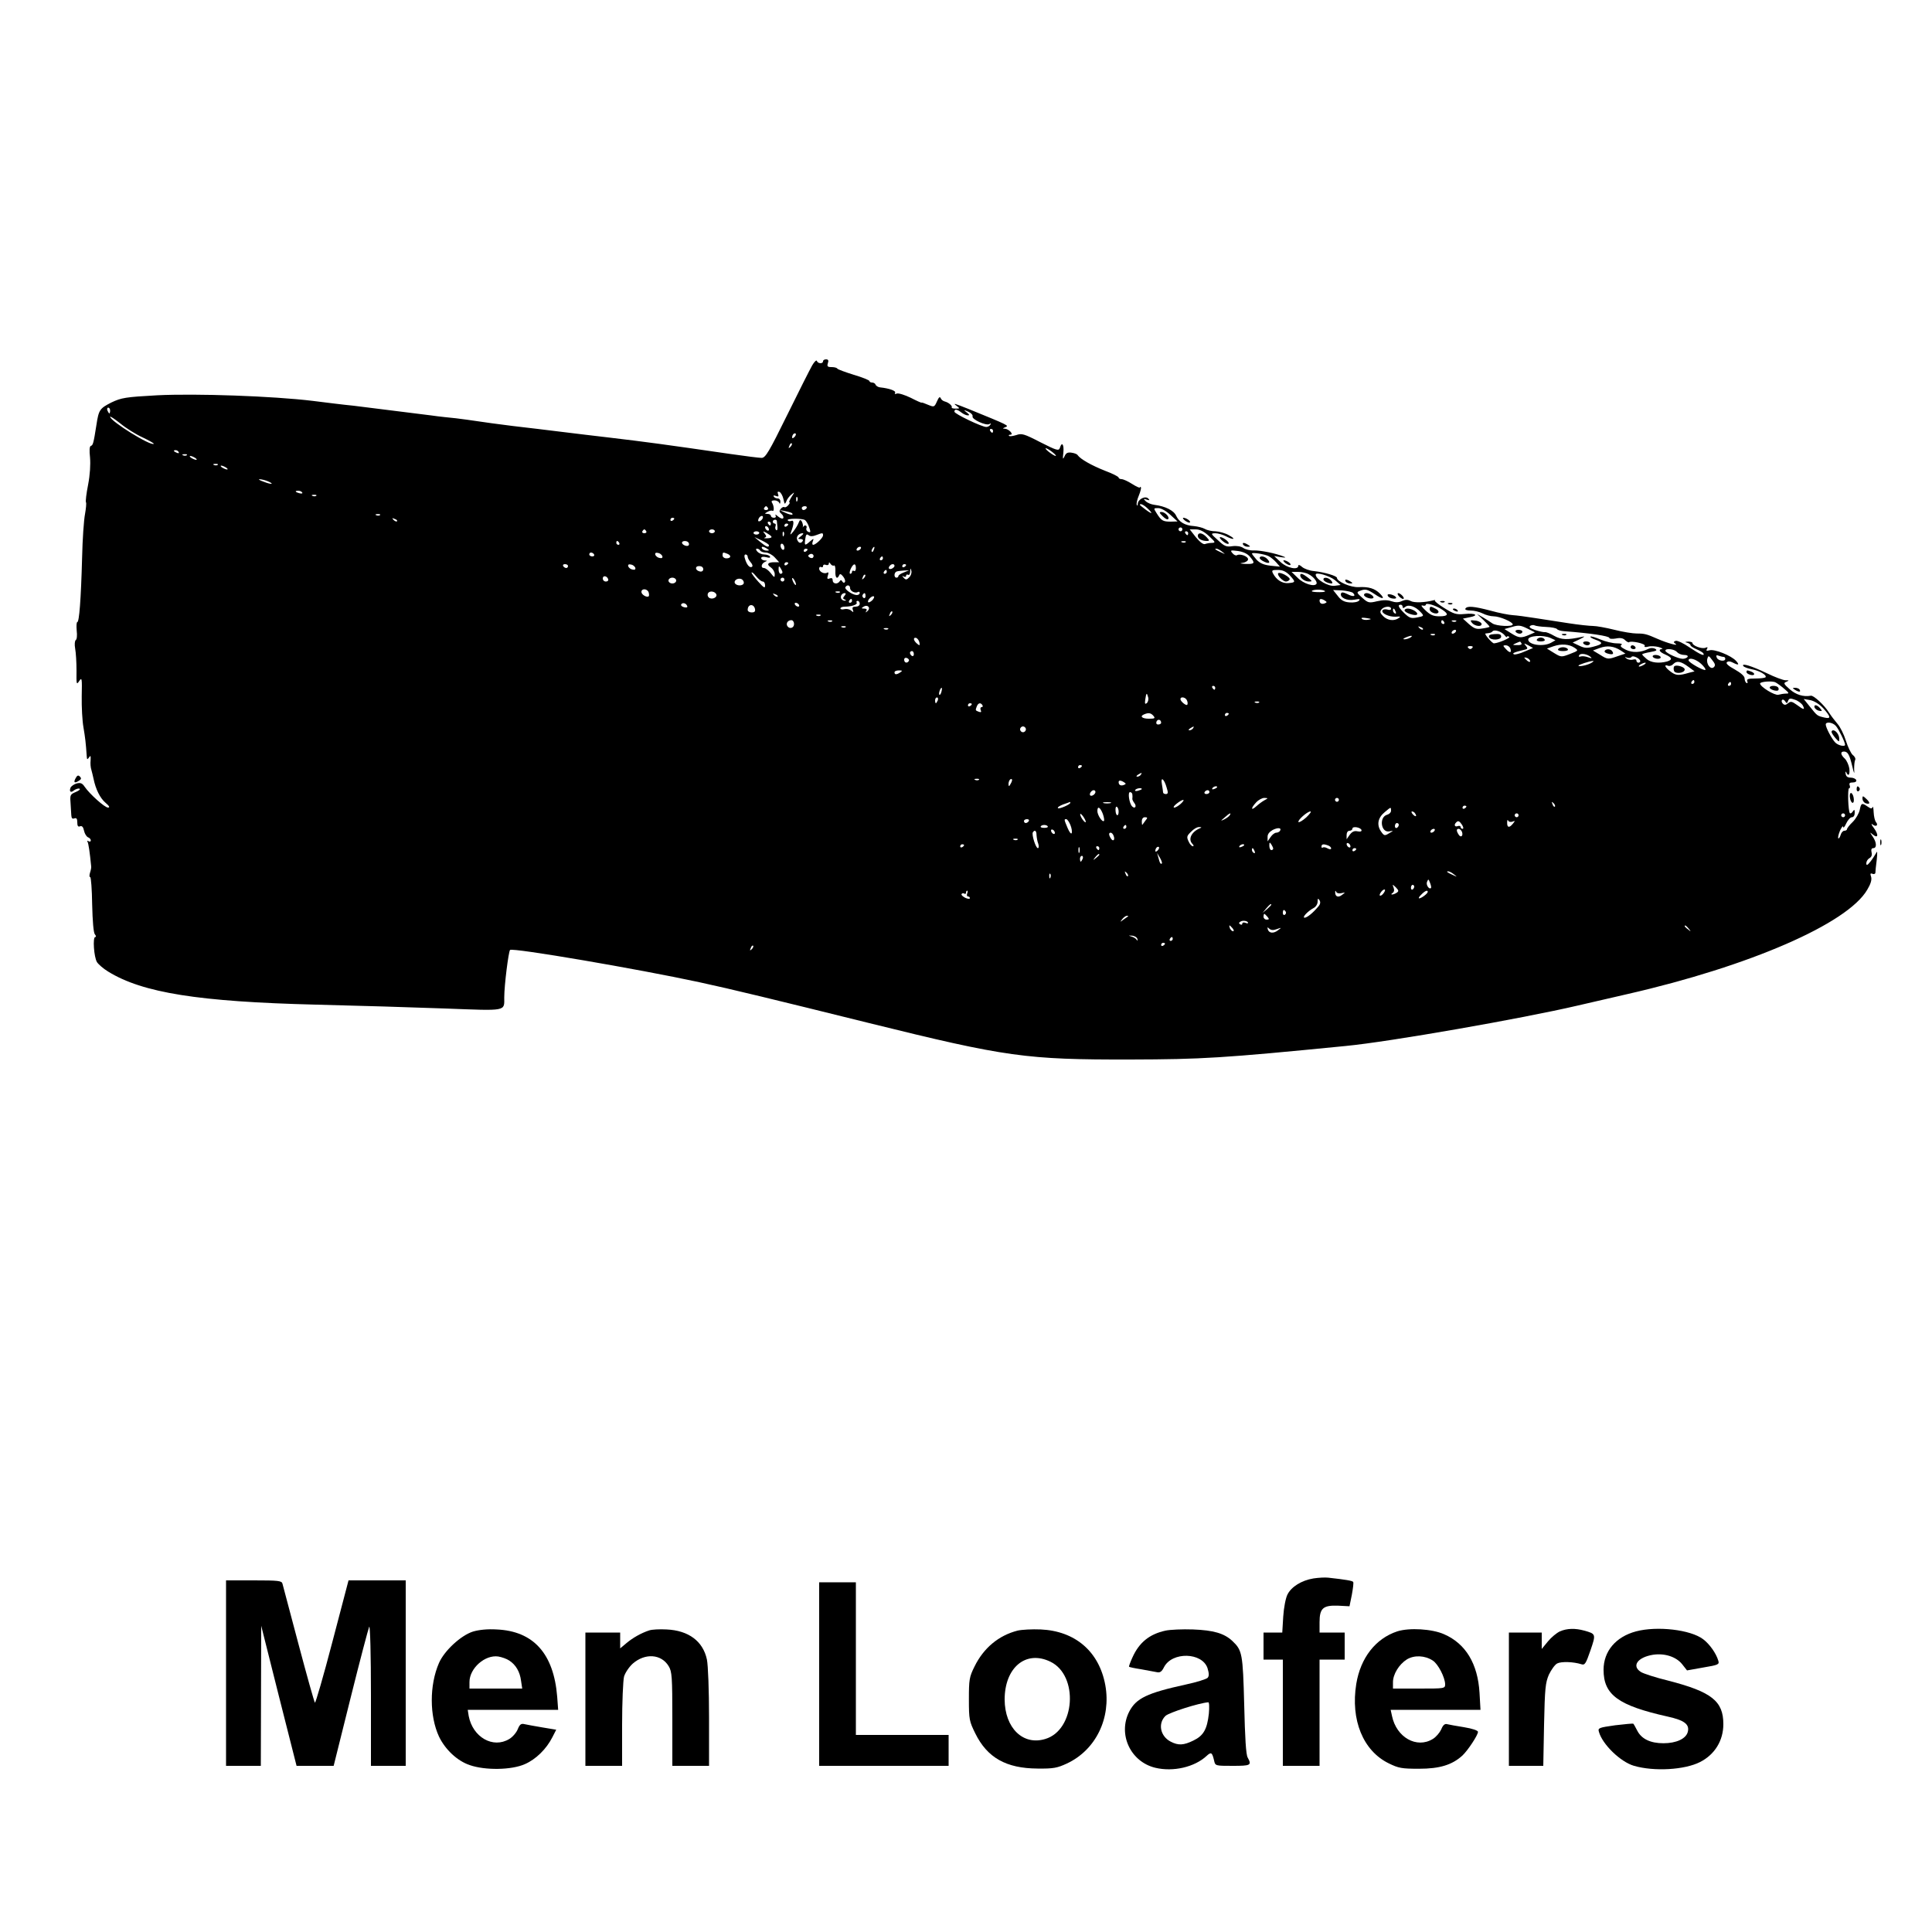 <?xml version="1.0" standalone="no"?>
<!DOCTYPE svg PUBLIC "-//W3C//DTD SVG 20010904//EN"
 "http://www.w3.org/TR/2001/REC-SVG-20010904/DTD/svg10.dtd">
<svg version="1.0" xmlns="http://www.w3.org/2000/svg"
 width="1000pt" height="1000pt" viewBox="0 0 1000 1000"
 preserveAspectRatio="xMidYMid meet">

<g transform="translate(0,1000) scale(0.1,-0.1)"
fill="#000000" stroke="none">
<path d="M4204 8109 c-11 -19 -69 -134 -129 -256 -95 -193 -113 -223 -133
-223 -12 0 -84 9 -160 20 -344 50 -441 63 -627 85 -71 8 -184 22 -250 30 -66
8 -178 22 -250 30 -71 9 -155 20 -185 25 -30 5 -80 11 -110 15 -30 3 -89 9
-130 15 -173 22 -311 39 -400 50 -52 5 -147 17 -211 25 -205 25 -605 39 -805
29 -166 -9 -186 -13 -237 -37 -61 -31 -66 -38 -78 -117 -15 -96 -18 -105 -29
-108 -7 -3 -8 -24 -4 -60 3 -36 0 -89 -10 -141 -9 -45 -14 -87 -11 -91 3 -4 0
-32 -5 -61 -6 -30 -13 -130 -15 -224 -6 -220 -15 -335 -25 -335 -4 0 -5 -20
-3 -44 3 -24 1 -46 -5 -49 -5 -4 -7 -23 -3 -44 4 -21 7 -72 7 -114 -1 -72 0
-75 14 -54 14 21 15 15 13 -79 -1 -55 3 -128 9 -161 9 -54 12 -77 17 -150 1
-17 3 -18 12 -5 8 12 9 8 8 -15 -2 -16 0 -39 4 -50 3 -11 8 -31 11 -45 11 -55
34 -101 62 -125 20 -17 24 -25 13 -25 -17 0 -95 70 -121 108 -12 18 -21 22
-41 17 -14 -4 -28 -14 -32 -22 -8 -22 2 -28 19 -13 9 6 21 10 27 8 7 -2 -1
-10 -18 -17 -29 -12 -31 -16 -28 -54 1 -23 3 -53 4 -66 1 -16 5 -21 16 -17 11
4 15 -2 15 -20 0 -19 4 -25 14 -21 10 4 17 -3 21 -23 3 -15 13 -31 21 -34 8
-3 14 -10 14 -16 0 -6 -5 -8 -12 -4 -6 4 -8 3 -5 -3 5 -8 12 -56 19 -128 1 -5
-2 -20 -6 -32 -4 -13 -4 -23 1 -23 4 0 9 -64 10 -141 2 -87 7 -147 14 -155 7
-8 7 -14 2 -14 -14 0 -7 -104 9 -130 7 -11 33 -34 58 -49 178 -110 470 -156
1075 -171 209 -5 510 -14 669 -20 323 -12 306 -16 306 58 0 62 22 236 30 245
12 13 666 -99 980 -167 159 -34 393 -91 881 -212 708 -175 810 -189 1349 -188
372 1 476 7 1115 70 229 22 913 142 1200 209 33 8 150 35 260 60 630 144 1138
364 1240 540 18 30 24 51 20 66 -6 17 -4 21 7 16 8 -3 15 0 15 6 0 7 3 37 7
67 4 38 3 49 -3 35 -6 -11 -19 -31 -30 -45 -16 -20 -21 -21 -21 -8 0 9 7 21
16 26 11 6 15 17 11 31 -3 14 0 21 9 21 19 0 18 30 -3 60 -16 24 -16 24 0 11
28 -23 32 -3 7 32 -13 17 -17 26 -8 20 18 -15 32 -5 18 12 -6 7 -11 30 -12 51
-1 21 -3 33 -6 26 -3 -9 -9 -8 -25 3 -30 21 -34 19 -41 -17 -4 -18 -20 -46
-36 -62 -17 -16 -30 -33 -30 -38 0 -4 -6 -8 -14 -8 -7 0 -16 -10 -19 -22 -4
-12 -9 -20 -12 -17 -3 3 1 21 9 40 9 19 16 27 16 19 1 -8 8 0 16 18 8 17 21
32 29 32 9 0 15 9 15 23 0 17 -2 19 -10 7 -5 -8 -11 -12 -15 -9 -9 10 -13 129
-4 129 5 0 6 7 3 15 -4 11 0 15 16 15 13 0 20 5 18 12 -3 7 -15 13 -29 13 -16
0 -24 6 -26 20 -2 11 0 14 3 8 11 -25 20 -13 16 20 -3 17 -13 40 -23 50 -23
21 -24 37 -5 37 20 0 29 -16 43 -75 10 -42 12 -45 10 -15 0 19 2 40 5 46 4 6
-1 18 -12 26 -10 9 -26 43 -36 75 -10 32 -29 70 -42 85 -13 15 -34 42 -46 61
-22 36 -79 89 -93 86 -39 -7 -77 5 -109 33 -32 28 -34 33 -18 39 16 7 15 8 -5
8 -14 1 -56 17 -95 36 -77 37 -133 55 -123 38 4 -6 24 -13 44 -17 39 -7 81
-31 71 -42 -4 -3 -27 -6 -53 -6 -37 0 -45 -3 -41 -14 3 -9 1 -12 -4 -9 -6 3
-10 14 -10 24 0 11 -19 28 -51 46 -33 18 -47 31 -41 37 6 6 17 6 30 -1 31 -16
37 -13 18 8 -25 28 -113 63 -138 55 -15 -4 -18 -3 -13 7 6 9 3 11 -8 6 -19 -7
-67 11 -67 25 0 4 -10 7 -22 7 -17 -1 -19 -2 -5 -6 9 -2 17 -8 17 -13 0 -4 14
-13 30 -20 17 -7 33 -17 36 -21 11 -19 -16 -7 -71 30 -32 22 -64 37 -72 34
-12 -5 -12 -7 -1 -15 21 -14 -42 3 -92 25 -57 25 -67 28 -109 28 -19 0 -71 8
-114 19 -44 11 -94 20 -111 20 -17 0 -74 6 -126 14 -52 8 -131 20 -175 27 -44
7 -96 14 -115 15 -19 1 -71 11 -114 23 -87 23 -122 26 -131 11 -4 -6 7 -10 27
-10 18 0 46 -7 62 -15 15 -8 41 -15 57 -15 31 0 99 -29 99 -42 0 -13 -84 -9
-105 5 -11 8 -33 22 -50 32 l-30 17 33 -31 c17 -17 32 -32 32 -35 0 -2 -16 -6
-37 -9 -30 -5 -41 -2 -69 22 l-32 29 34 7 c51 9 32 23 -25 17 -44 -4 -56 0
-106 31 -31 19 -52 37 -48 39 4 3 1 3 -7 1 -45 -12 -100 -14 -118 -4 -15 8
-27 8 -46 0 -17 -8 -33 -8 -54 -1 -20 7 -43 7 -74 0 -42 -10 -47 -9 -77 18
-29 25 -30 29 -14 35 30 12 38 10 78 -16 42 -29 57 -27 27 3 -26 26 -58 36
-110 33 -41 -2 -112 29 -112 48 0 10 -64 29 -118 35 -24 2 -52 12 -63 22 -11
10 -19 12 -19 6 0 -25 -59 -12 -92 19 l-33 31 35 -6 c24 -3 28 -2 15 3 -41 17
-121 33 -155 32 -20 -1 -44 5 -55 13 -12 8 -33 12 -56 9 -32 -5 -42 0 -75 31
-38 34 -38 35 -14 36 14 0 38 -7 54 -15 42 -22 57 -17 16 5 -19 11 -50 19 -68
20 -18 0 -43 5 -55 12 -12 7 -38 13 -57 15 -47 3 -77 21 -92 53 -12 28 -57 50
-113 57 -16 2 -36 10 -45 19 -13 13 -13 14 5 8 16 -5 17 -4 9 5 -15 17 -54 -3
-55 -27 0 -9 -3 -12 -5 -5 -3 6 2 28 11 49 8 20 13 39 10 42 -3 3 -5 2 -5 -1
0 -4 -18 4 -40 18 -22 14 -46 25 -55 25 -8 0 -15 4 -15 8 0 5 -32 21 -72 36
-68 27 -125 59 -140 80 -3 6 -18 11 -32 13 -20 3 -29 -2 -36 -19 -9 -19 -10
-15 -6 20 4 42 -8 58 -18 24 -6 -17 -16 -14 -101 29 -85 44 -97 47 -125 37
-17 -5 -34 -8 -37 -4 -4 3 -1 6 7 6 19 0 -8 30 -29 31 -13 0 -12 2 3 8 20 8
18 9 -193 95 -73 29 -82 32 -58 14 16 -12 15 -13 -7 -13 -13 0 -22 3 -20 6 5
8 -16 26 -36 31 -8 2 -18 9 -21 17 -4 10 -10 5 -19 -16 -14 -31 -15 -31 -47
-18 -18 8 -33 13 -33 11 0 -2 -25 9 -56 25 -31 15 -63 25 -72 22 -9 -4 -13 -2
-9 4 6 10 -30 23 -78 28 -10 1 -21 8 -23 14 -2 6 -10 11 -18 11 -8 0 -14 4
-14 8 0 4 -36 19 -81 32 -44 14 -83 28 -85 32 -3 5 -16 8 -30 8 -21 0 -24 4
-19 20 5 14 2 20 -9 20 -9 0 -16 -4 -16 -10 0 -14 -27 -13 -32 2 -2 6 -13 -4
-24 -23z m-3634 -234 c0 -8 -2 -15 -4 -15 -2 0 -6 7 -10 15 -3 8 -1 15 4 15 6
0 10 -7 10 -15z m4406 -10 c10 -8 25 -15 33 -15 11 0 9 4 -5 15 -18 14 -17 15
8 4 14 -6 24 -17 22 -24 -6 -15 70 -50 87 -40 8 5 10 4 5 -3 -4 -7 -13 -12
-21 -12 -23 0 -165 68 -165 79 0 15 13 14 36 -4z m-4238 -129 c34 -16 60 -31
58 -33 -14 -14 -225 117 -226 140 0 4 24 -12 53 -35 29 -24 80 -56 115 -72z
m4402 34 c0 -5 -2 -10 -4 -10 -3 0 -8 5 -11 10 -3 6 -1 10 4 10 6 0 11 -4 11
-10z m-1028 -32 c-7 -7 -12 -8 -12 -2 0 14 12 26 19 19 2 -3 -1 -11 -7 -17z
m-21 -51 c-10 -9 -11 -8 -5 6 3 10 9 15 12 12 3 -3 0 -11 -7 -18z m1356 -27
c14 -11 22 -20 17 -20 -12 1 -61 39 -51 40 5 0 20 -9 34 -20z m-4522 0 c3 -6
-1 -7 -9 -4 -18 7 -21 14 -7 14 6 0 13 -4 16 -10z m42 -16 c-3 -3 -12 -4 -19
-1 -8 3 -5 6 6 6 11 1 17 -2 13 -5z m43 -14 c8 -5 11 -10 5 -10 -5 0 -17 5
-25 10 -8 5 -10 10 -5 10 6 0 17 -5 25 -10z m117 -36 c-3 -3 -12 -4 -19 -1 -8
3 -5 6 6 6 11 1 17 -2 13 -5z m43 -14 c8 -5 11 -10 5 -10 -5 0 -17 5 -25 10
-8 5 -10 10 -5 10 6 0 17 -5 25 -10z m235 -81 c5 -5 -6 -4 -25 2 -45 15 -54
24 -15 15 17 -4 34 -12 40 -17z m159 -48 c4 -5 -3 -7 -14 -4 -23 6 -26 13 -6
13 8 0 17 -4 20 -9z m2491 -34 c6 -28 7 -30 15 -12 4 12 16 27 26 35 18 15 18
14 1 -12 -10 -16 -15 -28 -11 -28 4 0 1 -7 -6 -15 -7 -8 -16 -13 -20 -10 -4 3
-13 -1 -19 -9 -9 -10 -8 -16 4 -26 8 -7 12 -17 9 -22 -3 -5 -15 -1 -27 9 -11
10 -17 12 -13 6 4 -8 1 -13 -8 -13 -9 0 -16 5 -16 10 0 6 -8 10 -17 10 -17 1
-17 1 0 11 9 5 21 8 25 5 10 -6 9 25 -2 42 -5 8 -1 12 13 12 10 0 22 -6 24
-12 3 -8 6 -6 6 5 1 9 -5 17 -13 17 -8 0 -18 4 -21 10 -4 6 1 7 11 3 13 -5 16
-3 11 10 -4 11 -2 14 7 11 8 -3 17 -20 21 -37z m-2418 17 c-3 -3 -12 -4 -19
-1 -8 3 -5 6 6 6 11 1 17 -2 13 -5z m2490 -26 c-3 -8 -6 -5 -6 6 -1 11 2 17 5
13 3 -3 4 -12 1 -19z m1811 -38 c32 -30 27 -34 -8 -8 -16 12 -30 23 -30 25 0
9 19 1 38 -17z m-1963 0 c3 -5 -1 -10 -10 -10 -9 0 -13 5 -10 10 3 6 8 10 10
10 2 0 7 -4 10 -10z m200 0 c-3 -5 -10 -10 -16 -10 -5 0 -9 5 -9 10 0 6 7 10
16 10 8 0 12 -4 9 -10z m1883 -35 l37 -34 -35 -1 c-41 0 -49 5 -73 43 -17 27
-17 27 8 27 15 0 40 -14 63 -35z m-1959 9 c12 -12 -8 -10 -34 2 l-30 14 30 -6
c16 -3 32 -8 34 -10z m-2132 -10 c-3 -3 -12 -4 -19 -1 -8 3 -5 6 6 6 11 1 17
-2 13 -5z m1981 -16 c-2 -6 -10 -14 -16 -16 -7 -2 -10 2 -6 12 7 18 28 22 22
4z m-1893 -16 c-3 -3 -11 0 -18 7 -9 10 -8 11 6 5 10 -3 15 -9 12 -12z m1435
14 c0 -3 -4 -8 -10 -11 -5 -3 -10 -1 -10 4 0 6 5 11 10 11 6 0 10 -2 10 -4z
m677 -8 c6 -5 16 -21 21 -37 9 -25 8 -29 -4 -24 -8 3 -13 12 -10 19 6 14 -9
20 -17 7 -2 -5 -3 -3 -1 3 1 6 -2 17 -6 25 -7 11 -10 9 -16 -6 -4 -11 -16 -31
-27 -45 -16 -20 -19 -21 -13 -5 16 42 17 65 2 59 -8 -3 -16 -2 -19 3 -6 10 74
11 90 1z m-146 -5 c0 -5 2 -18 3 -30 1 -12 -1 -20 -6 -17 -5 4 -7 12 -4 20 3
8 1 14 -4 14 -6 0 -10 5 -10 10 0 11 20 14 21 3z m-31 -13 c0 -5 -2 -10 -4
-10 -3 0 -8 5 -11 10 -3 6 -1 10 4 10 6 0 11 -4 11 -10z m90 -4 c0 -3 -4 -8
-10 -11 -5 -3 -10 -1 -10 4 0 6 5 11 10 11 6 0 10 -2 10 -4z m-100 -27 c0 -6
-4 -7 -10 -4 -5 3 -10 11 -10 16 0 6 5 7 10 4 6 -3 10 -11 10 -16z m2140 1 c0
-5 -4 -10 -10 -10 -5 0 -10 5 -10 10 0 6 5 10 10 10 6 0 10 -4 10 -10z m-2775
-10 c3 -5 -1 -10 -10 -10 -9 0 -13 5 -10 10 3 6 8 10 10 10 2 0 7 -4 10 -10z
m355 0 c0 -5 -7 -10 -15 -10 -8 0 -15 5 -15 10 0 6 7 10 15 10 8 0 15 -4 15
-10z m2558 -25 c33 -31 35 -34 15 -35 -12 0 -28 -3 -36 -6 -9 -3 -26 10 -47
35 l-32 41 31 0 c22 0 43 -11 69 -35z m-2328 17 c0 -5 -7 -9 -15 -9 -8 0 -15
4 -15 9 0 4 7 8 15 8 8 0 15 -4 15 -8z m63 -20 c3 -4 -7 -8 -21 -8 -15 -1 -21
1 -14 3 10 4 10 8 0 21 -11 13 -10 14 9 4 12 -7 24 -15 26 -20z m64 6 c-3 -8
-6 -5 -6 6 -1 11 2 17 5 13 3 -3 4 -12 1 -19z m2093 12 c0 -5 -2 -10 -4 -10
-3 0 -8 5 -11 10 -3 6 -1 10 4 10 6 0 11 -4 11 -10z m-2004 -15 c-18 -14 -18
-15 -2 -15 9 0 14 -4 11 -10 -9 -15 -22 -12 -29 7 -6 16 9 33 29 33 6 -1 1 -7
-9 -15z m78 5 c34 13 36 13 36 -1 0 -13 -38 -49 -51 -49 -5 0 -6 8 -2 18 6 16
5 16 -14 0 -27 -24 -30 -23 -25 12 3 23 7 28 17 20 9 -7 21 -7 39 0z m-244
-52 c0 -14 -15 -8 -45 17 l-30 25 37 -17 c21 -10 38 -21 38 -25z m-775 12 c3
-5 1 -10 -4 -10 -6 0 -11 5 -11 10 0 6 2 10 4 10 3 0 8 -4 11 -10z m359 1 c3
-4 3 -11 0 -14 -8 -8 -34 3 -34 14 0 11 27 12 34 0z m2573 3 c-3 -3 -12 -4
-19 -1 -8 3 -5 6 6 6 11 1 17 -2 13 -5z m-2077 -30 c0 -8 -4 -12 -10 -9 -5 3
-10 13 -10 21 0 8 5 12 10 9 6 -3 10 -13 10 -21z m-90 -4 c13 -8 13 -10 -2
-10 -9 0 -20 5 -23 10 -8 13 5 13 25 0z m485 0 c-3 -5 -11 -10 -16 -10 -6 0
-7 5 -4 10 3 6 11 10 16 10 6 0 7 -4 4 -10z m68 -5 c-3 -9 -8 -14 -10 -11 -3
3 -2 9 2 15 9 16 15 13 8 -4z m-588 -5 c3 -5 16 -10 29 -10 12 0 33 -11 46
-25 l23 -25 -25 0 c-34 0 -42 -11 -18 -27 11 -8 20 -23 20 -35 0 -19 -2 -19
-21 6 -11 14 -27 26 -35 26 -18 0 -14 23 6 32 12 5 12 7 -2 7 -10 1 -18 6 -18
12 0 7 10 9 26 5 17 -5 23 -3 19 4 -3 5 -17 10 -29 10 -13 0 -29 7 -36 15 -8
9 -9 15 -2 15 6 0 14 -4 17 -10z m245 6 c0 -3 -4 -8 -10 -11 -5 -3 -10 -1 -10
4 0 6 5 11 10 11 6 0 10 -2 10 -4z m2146 -12 c18 -14 18 -14 -6 -3 -31 14 -36
19 -24 19 6 0 19 -7 30 -16z m144 -26 c28 -33 25 -38 -22 -37 -30 2 -35 3 -15
6 15 2 27 11 27 18 0 16 -43 31 -58 21 -5 -3 -16 2 -23 11 -13 15 -10 16 29
11 27 -4 49 -14 62 -30z m-3395 12 c3 -5 -1 -10 -9 -10 -9 0 -16 5 -16 10 0 6
4 10 9 10 6 0 13 -4 16 -10z m353 -8 c3 -9 -2 -13 -14 -10 -9 1 -19 9 -22 16
-3 9 2 13 14 10 9 -1 19 -9 22 -16z m336 12 c23 -9 20 -24 -4 -24 -11 0 -20 7
-20 15 0 17 2 18 24 9z m443 -21 c-3 -3 -11 -2 -17 2 -9 6 -9 10 1 16 14 8 27
-7 16 -18z m2360 8 c10 -5 27 -19 38 -31 l20 -23 -49 5 c-35 4 -55 13 -72 31
-13 15 -24 29 -24 32 0 7 67 -3 87 -14z m-2697 -3 c0 -6 7 -19 16 -29 9 -10
11 -20 6 -23 -12 -7 -27 11 -36 42 -5 13 -3 22 3 22 6 0 11 -5 11 -12z m700
-8 c0 -5 -5 -10 -11 -10 -5 0 -7 5 -4 10 3 6 8 10 11 10 2 0 4 -4 4 -10z
m-490 -24 c0 -3 -4 -8 -10 -11 -5 -3 -10 -1 -10 4 0 6 5 11 10 11 6 0 10 -2
10 -4z m237 -13 c4 3 8 -10 7 -29 -2 -34 9 -46 20 -21 3 8 9 7 20 -7 8 -10 13
-23 9 -29 -3 -5 -9 -4 -13 3 -5 9 -9 9 -14 1 -11 -17 -36 -13 -36 5 0 11 -5
14 -16 10 -12 -5 -14 -1 -9 15 5 14 3 19 -3 15 -15 -9 -42 4 -42 21 0 8 5 11
10 8 6 -3 10 -1 10 5 0 7 7 10 15 6 8 -3 15 0 15 7 0 8 3 8 9 -2 5 -7 13 -11
18 -8z m-1377 -3 c0 -5 -4 -10 -9 -10 -6 0 -13 5 -16 10 -3 6 1 10 9 10 9 0
16 -4 16 -10z m348 -8 c3 -9 -2 -13 -14 -10 -9 1 -19 9 -22 16 -3 9 2 13 14
10 9 -1 19 -9 22 -16z m1142 -3 c0 -11 -4 -17 -10 -14 -5 3 -10 1 -10 -4 0 -6
-4 -11 -9 -11 -5 0 -4 11 2 25 14 30 27 32 27 4z m200 12 c0 -5 -7 -11 -15
-15 -15 -5 -20 5 -8 17 9 10 23 9 23 -2z m60 5 c0 -3 -4 -8 -10 -11 -5 -3 -10
-1 -10 4 0 6 5 11 10 11 6 0 10 -2 10 -4z m-1050 -22 c0 -9 -7 -14 -17 -12
-25 5 -28 28 -4 28 12 0 21 -6 21 -16z m410 -16 c0 -5 -4 -8 -10 -8 -5 0 -10
10 -10 23 0 18 2 19 10 7 5 -8 10 -18 10 -22z m656 -26 c-13 -14 -18 -14 -28
-3 -10 11 -10 12 0 7 6 -4 12 -2 12 4 0 6 5 8 10 5 6 -3 11 4 11 17 1 19 2 19
6 4 3 -10 -2 -26 -11 -34z m-116 28 c0 -5 -5 -10 -11 -10 -5 0 -7 5 -4 10 3 6
8 10 11 10 2 0 4 -4 4 -10z m88 -3 c-16 -6 -28 -14 -28 -19 0 -4 -4 -8 -10 -8
-14 0 -13 27 1 32 6 2 23 4 38 5 l26 1 -27 -11z m1997 -14 c32 -35 32 -38 -6
-41 -32 -3 -62 16 -80 50 -8 16 -5 18 25 18 25 0 42 -8 61 -27z m-2727 -33 c7
0 12 -9 12 -20 0 -17 -6 -13 -35 19 -19 21 -35 42 -35 47 1 5 11 -3 23 -18 13
-16 28 -28 35 -28z m2825 38 c26 -13 47 -40 41 -50 -11 -17 -68 1 -97 31 l-32
31 33 0 c18 0 43 -5 55 -12z m-2302 -21 c-10 -9 -11 -8 -5 6 3 10 9 15 12 12
3 -3 0 -11 -7 -18z m2439 -10 l29 -25 -30 -4 c-33 -5 -99 33 -99 58 0 15 72
-6 100 -29z m-3762 5 c2 -7 -3 -12 -12 -12 -9 0 -16 7 -16 16 0 17 22 14 28
-4z m352 -7 c0 -8 -9 -15 -20 -15 -11 0 -20 7 -20 15 0 8 9 15 20 15 11 0 20
-7 20 -15z m350 -11 c0 -17 -36 -19 -46 -3 -8 14 14 29 33 22 7 -3 13 -11 13
-19z m210 16 c0 -5 -4 -10 -10 -10 -5 0 -10 5 -10 10 0 6 5 10 10 10 6 0 10
-4 10 -10z m60 -25 c0 -5 -5 -3 -10 5 -5 8 -10 20 -10 25 0 6 5 3 10 -5 5 -8
10 -19 10 -25z m280 -19 c0 -16 27 -29 41 -20 5 3 9 0 9 -5 0 -6 -7 -11 -15
-11 -22 0 -66 30 -59 41 8 14 24 11 24 -5z m-1043 -21 c3 -9 3 -18 1 -21 -9
-9 -38 8 -38 22 0 19 29 18 37 -1z m3499 7 c8 -4 -3 -7 -26 -7 -22 0 -40 2
-40 5 0 9 51 11 66 2z m147 -11 c18 -18 1 -22 -29 -6 -21 10 -30 11 -33 3 -7
-21 31 -39 69 -32 27 5 32 4 24 -5 -6 -7 -28 -11 -49 -9 -28 2 -44 11 -61 34
l-24 30 47 -2 c25 -2 51 -8 56 -13z m-3295 -8 c5 -17 -26 -29 -40 -15 -6 6 -7
15 -3 22 9 14 37 9 43 -7z m639 11 c-3 -3 -12 -4 -19 -1 -8 3 -5 6 6 6 11 1
17 -2 13 -5z m-322 -22 c-3 -3 -11 0 -18 7 -9 10 -8 11 6 5 10 -3 15 -9 12
-12z m346 4 c-9 -11 -9 -15 1 -19 9 -4 9 -6 1 -6 -6 -1 -15 4 -18 9 -8 12 2
30 17 30 7 0 7 -5 -1 -14z m109 -2 c0 -8 -5 -12 -10 -9 -6 4 -8 11 -5 16 9 14
15 11 15 -7z m35 -21 c-9 -8 -18 -13 -21 -10 -8 8 19 36 29 30 4 -2 0 -11 -8
-20z m-105 -3 c0 -5 -5 -10 -11 -10 -5 0 -7 5 -4 10 3 6 8 10 11 10 2 0 4 -4
4 -10z m2448 1 c11 -7 11 -9 -1 -14 -16 -6 -27 0 -27 15 0 10 11 10 28 -1z
m-2408 -16 c0 -9 -9 -15 -21 -15 -15 0 -19 -4 -15 -16 5 -14 4 -15 -9 -4 -8 7
-24 10 -35 7 -11 -3 -20 -1 -20 4 0 5 10 9 23 9 35 0 67 11 61 21 -3 5 0 9 5
9 6 0 11 -7 11 -15z m-893 -12 c3 -7 -4 -9 -16 -6 -12 3 -18 9 -15 15 7 11 26
6 31 -9z m578 7 c3 -5 2 -10 -4 -10 -5 0 -13 5 -16 10 -3 6 -2 10 4 10 5 0 13
-4 16 -10z m3329 -25 c37 -24 32 -35 -14 -35 -31 0 -47 7 -72 31 -19 18 -26
28 -15 25 9 -3 17 -1 17 4 0 12 51 -3 84 -25z m-3556 2 c2 -12 -3 -17 -17 -17
-12 0 -21 6 -21 13 0 31 32 34 38 4z m583 -9 c-11 -10 -13 -10 -7 0 5 7 1 12
-11 12 -15 0 -16 2 -3 10 21 13 38 -6 21 -22z m2769 21 c0 -8 4 -8 14 0 17 14
53 2 79 -27 19 -20 18 -21 -18 -28 -31 -6 -40 -3 -66 22 -30 29 -37 44 -19 44
6 0 10 -5 10 -11z m-60 -10 c0 -6 -8 -8 -19 -4 -11 3 -22 1 -25 -4 -9 -15 34
-35 69 -33 23 2 27 1 15 -7 -24 -17 -58 -13 -81 10 -16 16 -18 23 -8 35 13 16
49 19 49 3z m24 -15 c3 -8 2 -12 -4 -9 -6 3 -10 10 -10 16 0 14 7 11 14 -7z
m-2613 -17 c-10 -9 -11 -8 -5 6 3 10 9 15 12 12 3 -3 0 -11 -7 -18z m-364 -3
c-3 -3 -12 -4 -19 -1 -8 3 -5 6 6 6 11 1 17 -2 13 -5z m2834 -22 c-13 -2 -27
0 -32 5 -6 6 3 7 23 4 28 -4 29 -6 9 -9z m-2971 -22 c0 -21 -24 -28 -35 -10
-8 14 3 30 21 30 8 0 14 -9 14 -20z m197 14 c-3 -3 -12 -4 -19 -1 -8 3 -5 6 6
6 11 1 17 -2 13 -5z m3168 -4 c3 -5 1 -10 -4 -10 -6 0 -11 5 -11 10 0 6 2 10
4 10 3 0 8 -4 11 -10z m62 4 c-3 -3 -12 -4 -19 -1 -8 3 -5 6 6 6 11 1 17 -2
13 -5z m378 -70 c-42 -18 -53 -17 -93 8 l-35 22 39 11 c34 10 44 9 79 -8 l40
-20 -30 -13z m87 41 c28 -1 53 -6 57 -11 3 -5 20 -10 36 -11 135 -10 235 -25
235 -35 0 -5 15 -6 33 -3 24 5 39 2 49 -9 9 -8 18 -13 20 -10 10 9 88 -8 81
-19 -4 -6 3 -8 18 -4 14 4 38 2 54 -2 17 -5 24 -10 18 -10 -22 -2 -14 -16 17
-29 36 -16 38 -27 8 -36 -42 -11 -83 -6 -105 13 -13 11 -23 21 -23 24 0 3 19
8 42 12 32 6 38 9 25 17 -10 5 -24 5 -34 0 -39 -20 -83 -22 -118 -5 -24 12
-31 19 -23 25 8 5 -2 8 -24 8 -20 0 -58 9 -84 20 -26 11 -49 18 -52 15 -3 -3
9 -10 26 -16 42 -15 40 -23 -10 -36 -34 -9 -47 -8 -74 5 l-34 16 38 18 c24 12
28 16 12 12 -77 -17 -109 -16 -146 5 -20 12 -41 20 -47 19 -7 -1 -29 4 -51 11
-27 9 -34 16 -25 22 7 4 17 5 22 2 5 -3 32 -7 59 -8z m-3625 -1 c-3 -3 -12 -4
-19 -1 -8 3 -5 6 6 6 11 1 17 -2 13 -5z m2988 -12 c-3 -3 -11 0 -18 7 -9 10
-8 11 6 5 10 -3 15 -9 12 -12z m-2768 2 c-3 -3 -12 -4 -19 -1 -8 3 -5 6 6 6
11 1 17 -2 13 -5z m2938 -14 c-3 -5 -11 -10 -16 -10 -6 0 -7 5 -4 10 3 6 11
10 16 10 6 0 7 -4 4 -10z m253 -18 c6 -9 12 -12 12 -8 0 4 5 4 12 0 8 -5 -53
-32 -79 -34 -9 -1 -53 50 -44 51 26 3 30 4 37 12 11 10 46 -2 62 -21z m-361 2
c-3 -3 -12 -4 -19 -1 -8 3 -5 6 6 6 11 1 17 -2 13 -5z m-127 -14 c-8 -5 -22
-9 -30 -9 -10 0 -8 3 5 9 27 12 43 12 25 0z m725 -2 l26 -12 -23 -13 c-40 -22
-118 -11 -118 17 0 20 77 25 115 8z m-3266 -24 c3 -16 1 -17 -13 -5 -19 16
-21 34 -3 29 6 -3 14 -13 16 -24z m3116 -4 c4 -6 -6 -10 -22 -9 -25 0 -26 1
-8 9 11 5 21 9 22 9 1 1 5 -3 8 -9z m17 -42 c-24 -11 -49 -17 -55 -15 -13 5 0
11 46 22 25 5 27 8 15 22 -12 15 -11 15 12 3 l25 -14 -43 -18z m258 19 c21
-14 20 -15 -24 -32 -44 -17 -46 -17 -82 5 l-37 23 34 12 c41 14 81 11 109 -8z
m-530 -1 c-7 -7 -13 -7 -20 0 -6 6 -3 10 10 10 13 0 16 -4 10 -10z m197 -1 c9
-25 -2 -27 -22 -5 -17 18 -17 20 -1 20 9 0 19 -7 23 -15z m572 -12 l24 -16
-39 -13 c-51 -18 -53 -18 -94 8 l-35 21 35 13 c39 14 73 10 109 -13z m291 -8
c7 -8 23 -15 37 -15 14 0 21 -4 18 -10 -3 -5 -15 -10 -25 -10 -24 0 -90 31
-90 42 0 14 47 9 60 -7z m-3950 -11 c0 -8 -4 -12 -10 -9 -5 3 -10 10 -10 16 0
5 5 9 10 9 6 0 10 -7 10 -16z m3505 -16 c6 -6 1 -6 -15 0 -14 5 -31 7 -39 4
-9 -3 -11 0 -7 7 8 12 43 6 61 -11z m255 -20 c0 -5 -4 -8 -10 -8 -5 0 -10 5
-10 11 0 6 -8 8 -17 5 -10 -3 -25 -1 -33 5 -13 9 -12 10 2 5 10 -3 20 -1 23 4
6 10 45 -9 45 -22z m381 -31 c-16 -16 -41 16 -34 43 5 18 7 18 25 -6 16 -20
18 -28 9 -37z m50 53 c5 0 9 -4 9 -10 0 -16 -37 -11 -44 6 -5 12 -2 15 10 10
8 -3 20 -6 25 -6z m-4217 -21 c-8 -14 -24 -10 -24 6 0 9 6 12 15 9 8 -4 12
-10 9 -15z m3216 -1 c0 -6 -6 -5 -15 2 -8 7 -15 14 -15 16 0 2 7 1 15 -2 8 -4
15 -11 15 -16z m885 -14 c15 -14 25 -28 22 -31 -7 -7 -87 38 -87 49 0 17 38 7
65 -18z m-568 5 c-20 -12 -67 -22 -67 -14 0 4 56 23 75 24 6 0 2 -4 -8 -10z
m503 -21 l31 -23 -28 -7 c-54 -16 -68 -15 -95 5 -30 22 -38 40 -14 31 8 -3 20
1 27 9 18 19 40 14 79 -15z m-230 12 c-8 -5 -19 -10 -25 -10 -5 0 -3 5 5 10 8
5 20 10 25 10 6 0 3 -5 -5 -10z m-3850 -40 c-19 -13 -30 -13 -30 0 0 6 10 10
23 10 18 0 19 -2 7 -10z m4110 -50 c0 -5 -5 -10 -11 -10 -5 0 -7 5 -4 10 3 6
8 10 11 10 2 0 4 -4 4 -10z m465 -35 c26 -22 27 -25 10 -25 -11 0 -29 -3 -40
-6 -19 -5 -94 41 -95 58 0 10 63 15 80 6 8 -4 29 -19 45 -33z m-275 25 c0 -5
-5 -10 -11 -10 -5 0 -7 5 -4 10 3 6 8 10 11 10 2 0 4 -4 4 -10z m-2670 -20 c0
-5 -2 -10 -4 -10 -3 0 -8 5 -11 10 -3 6 -1 10 4 10 6 0 11 -4 11 -10z m-1417
-20 c-3 -12 -8 -19 -11 -16 -5 6 5 36 12 36 2 0 2 -9 -1 -20z m1070 -30 c3
-10 -1 -24 -7 -29 -10 -8 -11 -3 -8 19 5 35 8 37 15 10z m-1089 -15 c-4 -8 -8
-15 -10 -15 -2 0 -4 7 -4 15 0 8 4 15 10 15 5 0 7 -7 4 -15z m1290 -1 c4 -9 4
-19 1 -22 -6 -6 -35 18 -35 29 0 16 28 10 34 -7z m3187 -25 c13 -25 5 -24 -31
3 -25 18 -32 19 -45 8 -12 -10 -19 -10 -27 -2 -7 7 -8 15 -4 19 4 4 11 1 16
-7 8 -12 10 -12 15 2 5 14 12 15 36 6 16 -5 34 -19 40 -29z m107 -16 c39 -44
40 -55 5 -47 -38 9 -37 9 -74 55 l-33 41 35 -6 c21 -5 47 -21 67 -43z m-2921
31 c-3 -3 -12 -4 -19 -1 -8 3 -5 6 6 6 11 1 17 -2 13 -5z m-1487 -8 c0 -3 -4
-8 -10 -11 -5 -3 -10 -1 -10 4 0 6 5 11 10 11 6 0 10 -2 10 -4z m55 -6 c3 -5
2 -10 -4 -10 -6 0 -8 -7 -5 -15 5 -11 2 -13 -10 -9 -18 7 -18 7 -10 28 7 18
20 21 29 6z m885 -55 c11 -13 7 -15 -24 -15 -35 0 -49 13 -23 23 22 9 34 7 47
-8z m390 11 c0 -3 -4 -8 -10 -11 -5 -3 -10 -1 -10 4 0 6 5 11 10 11 6 0 10 -2
10 -4z m-350 -47 c0 -5 -7 -9 -15 -9 -9 0 -12 6 -9 15 6 15 24 11 24 -6z
m3493 -17 c14 -16 47 -83 47 -97 0 -12 -38 -3 -52 13 -19 21 -48 77 -48 92 0
16 36 12 53 -8z m-4193 -17 c0 -8 -7 -15 -15 -15 -8 0 -15 7 -15 15 0 8 7 15
15 15 8 0 15 -7 15 -15z m865 5 c-3 -5 -12 -10 -18 -10 -7 0 -6 4 3 10 19 12
23 12 15 0z m-575 -194 c0 -3 -4 -8 -10 -11 -5 -3 -10 -1 -10 4 0 6 5 11 10
11 6 0 10 -2 10 -4z m305 -46 c-3 -5 -12 -10 -18 -10 -7 0 -6 4 3 10 19 12 23
12 15 0z m-838 -26 c-3 -3 -12 -4 -19 -1 -8 3 -5 6 6 6 11 1 17 -2 13 -5z
m164 -21 c-8 -15 -10 -15 -11 -2 0 17 10 32 18 25 2 -3 -1 -13 -7 -23z m808
-21 c8 -25 7 -32 -5 -32 -8 0 -14 4 -14 9 0 5 -3 24 -6 42 -8 43 12 28 25 -19z
m-221 29 c11 -7 11 -9 -1 -14 -16 -6 -27 0 -27 15 0 10 11 10 28 -1z m482 -25
c0 -2 -7 -7 -16 -10 -8 -3 -12 -2 -9 4 6 10 25 14 25 6z m-390 -10 c0 -2 -9
-6 -20 -9 -11 -3 -18 -1 -14 4 5 9 34 13 34 5z m-240 -15 c0 -12 -20 -25 -27
-18 -7 7 6 27 18 27 5 0 9 -4 9 -9z m590 -1 c0 -5 -7 -10 -16 -10 -8 0 -12 5
-9 10 3 6 10 10 16 10 5 0 9 -4 9 -10z m-399 -12 c1 -7 1 -17 0 -22 -1 -4 4
-14 10 -22 14 -17 4 -33 -11 -18 -15 15 -24 74 -11 74 6 0 12 -6 12 -12z m684
-30 c-11 -6 -30 -20 -42 -31 -29 -26 -30 -11 -1 20 12 13 31 23 42 23 21 -1
21 -1 1 -12z m385 2 c0 -5 -4 -10 -10 -10 -5 0 -10 5 -10 10 0 6 5 10 10 10 6
0 10 -4 10 -10z m-818 -20 c-12 -11 -27 -20 -34 -20 -7 0 -2 9 12 20 33 26 50
26 22 0z m-572 5 c0 -9 -58 -34 -64 -28 -4 4 8 12 26 19 18 6 34 12 36 13 1 0
2 -1 2 -4z m208 -2 c-10 -2 -26 -2 -35 0 -10 3 -2 5 17 5 19 0 27 -2 18 -5z
m2300 -18 c-3 -3 -9 2 -12 12 -6 14 -5 15 5 6 7 -7 10 -15 7 -18z m-2258 -26
c0 -28 -15 -23 -16 6 -1 14 2 22 7 19 5 -3 9 -14 9 -25z m1800 27 c0 -3 -4 -8
-10 -11 -5 -3 -10 -1 -10 4 0 6 5 11 10 11 6 0 10 -2 10 -4z m-1882 -38 c6
-17 9 -34 6 -37 -8 -9 -34 30 -34 51 0 28 14 21 28 -14z m1492 16 c0 -9 -9
-18 -20 -21 -44 -12 -32 -96 12 -86 22 4 22 4 -2 -10 -23 -14 -26 -14 -43 11
-22 34 -15 70 21 99 32 27 32 27 32 7z m-439 -35 c-18 -16 -36 -27 -40 -24 -7
8 45 55 62 55 6 0 -4 -14 -22 -31z m564 20 c11 -16 1 -19 -13 -3 -7 8 -8 14
-3 14 5 0 13 -5 16 -11z m-1705 -43 c0 -5 -7 -1 -15 10 -8 10 -14 24 -14 29 0
6 6 1 14 -9 8 -11 15 -24 15 -30z m745 34 c-3 -5 -16 -15 -28 -21 -21 -10 -21
-9 2 10 25 23 36 27 26 11z m1495 0 c0 -5 -4 -10 -10 -10 -5 0 -10 5 -10 10 0
6 5 10 10 10 6 0 10 -4 10 -10z m1690 0 c0 -5 -4 -10 -10 -10 -5 0 -10 5 -10
10 0 6 5 10 10 10 6 0 10 -4 10 -10z m-3621 -27 c-7 -10 -15 -20 -16 -22 -2
-2 -3 5 -3 17 0 14 6 22 16 22 14 0 15 -3 3 -17z m-604 -3 c-3 -5 -10 -10 -16
-10 -5 0 -9 5 -9 10 0 6 7 10 16 10 8 0 12 -4 9 -10z m215 -19 c7 -17 10 -36
7 -43 -2 -7 -12 4 -21 26 -19 45 -19 46 -7 46 5 0 14 -13 21 -29z m2288 16
c15 6 15 5 3 -10 -19 -24 -31 -21 -30 6 0 12 3 17 5 10 3 -7 13 -9 22 -6z
m-260 -17 c7 -12 8 -20 2 -20 -5 0 -10 4 -10 10 0 5 -7 7 -15 4 -15 -6 -21 7
-8 19 10 11 17 8 31 -13z m-328 1 c0 -6 -4 -13 -10 -16 -5 -3 -10 1 -10 9 0 9
5 16 10 16 6 0 10 -4 10 -9z m-1817 -8 c3 -5 -5 -8 -18 -8 -13 0 -21 3 -18 8
2 4 10 7 18 7 8 0 16 -3 18 -7z m407 -3 c0 -5 -5 -10 -11 -10 -5 0 -7 5 -4 10
3 6 8 10 11 10 2 0 4 -4 4 -10z m381 -7 c-44 -18 -63 -57 -39 -81 7 -7 8 -12
2 -12 -6 0 -16 11 -22 25 -11 23 -9 29 13 50 13 14 32 25 42 24 13 0 14 -2 4
-6z m414 -14 c-4 -5 -12 -9 -19 -9 -8 0 -21 -10 -29 -22 l-16 -23 0 22 c-1 15
9 27 26 37 28 14 48 12 38 -5z m422 5 c2 -7 -5 -10 -20 -7 -18 4 -29 -2 -41
-18 l-16 -23 0 22 c0 13 6 22 15 22 8 0 15 5 15 11 0 14 42 7 47 -7z m-1587
-15 c0 -6 -4 -7 -10 -4 -5 3 -10 11 -10 16 0 6 5 7 10 4 6 -3 10 -11 10 -16z
m1965 11 c-3 -5 -11 -10 -16 -10 -6 0 -7 5 -4 10 3 6 11 10 16 10 6 0 7 -4 4
-10z m142 -5 c8 -22 -6 -33 -17 -15 -13 20 -12 30 0 30 6 0 13 -7 17 -15z
m-2202 -17 c1 -13 4 -33 9 -45 4 -13 3 -23 -2 -23 -11 0 -33 70 -26 82 10 15
19 8 19 -14z m399 -4 c9 -22 -3 -32 -14 -14 -12 19 -12 30 -1 30 5 0 12 -7 15
-16z m-497 -20 c-3 -3 -12 -4 -19 -1 -8 3 -5 6 6 6 11 1 17 -2 13 -5z m1323
-46 c0 -5 -4 -8 -10 -8 -5 0 -10 10 -10 23 0 18 2 19 10 7 5 -8 10 -18 10 -22z
m400 11 c0 -6 -4 -7 -10 -4 -5 3 -10 11 -10 16 0 6 5 7 10 4 6 -3 10 -11 10
-16z m-2000 7 c0 -3 -4 -8 -10 -11 -5 -3 -10 -1 -10 4 0 6 5 11 10 11 6 0 10
-2 10 -4z m1450 0 c0 -2 -7 -7 -16 -10 -8 -3 -12 -2 -9 4 6 10 25 14 25 6z
m434 -2 c9 -3 16 -10 16 -15 0 -6 -8 -6 -19 0 -10 6 -21 7 -25 4 -3 -3 -6 -1
-6 5 0 13 10 15 34 6z m-1287 -36 c-3 -7 -5 -2 -5 12 0 14 2 19 5 13 2 -7 2
-19 0 -25z m103 22 c0 -5 -2 -10 -4 -10 -3 0 -8 5 -11 10 -3 6 -1 10 4 10 6 0
11 -4 11 -10z m302 -12 c-7 -7 -12 -8 -12 -2 0 14 12 26 19 19 2 -3 -1 -11 -7
-17z m502 -4 c3 -8 2 -12 -4 -9 -6 3 -10 10 -10 16 0 14 7 11 14 -7z m526 12
c0 -3 -4 -8 -10 -11 -5 -3 -10 -1 -10 4 0 6 5 11 10 11 6 0 10 -2 10 -4z
m-1330 -30 c0 -2 -8 -10 -17 -17 -16 -13 -17 -12 -4 4 13 16 21 21 21 13z
m324 -45 c-6 -6 -11 1 -18 29 l-7 25 15 -25 c8 -14 12 -27 10 -29z m-410 24
c-4 -8 -8 -15 -10 -15 -2 0 -4 7 -4 15 0 8 4 15 10 15 5 0 7 -7 4 -15z m234
-90 c-3 -3 -9 2 -12 12 -6 14 -5 15 5 6 7 -7 10 -15 7 -18z m1688 9 c18 -14
18 -14 -6 -3 -31 14 -36 19 -24 19 6 0 19 -7 30 -16z m-2089 -16 c-3 -8 -6 -5
-6 6 -1 11 2 17 5 13 3 -3 4 -12 1 -19z m1970 -54 c-9 -10 -27 15 -21 31 7 17
8 16 16 -5 5 -13 7 -24 5 -26z m-178 -25 c-8 -5 -18 -9 -24 -9 -5 0 -4 4 3 8
8 5 10 16 5 28 -7 18 -6 18 12 1 15 -16 16 -20 4 -28z m91 32 c0 -6 -4 -12 -8
-15 -5 -3 -9 1 -9 9 0 8 4 15 9 15 4 0 8 -4 8 -9z m-160 -36 c-7 -9 -15 -13
-18 -10 -3 2 1 11 8 20 7 9 15 13 18 10 3 -2 -1 -11 -8 -20z m-2154 0 c-3 -8
-1 -15 4 -15 6 0 10 -4 10 -9 0 -5 -11 -4 -24 2 -13 7 -22 15 -19 19 2 5 9 6
14 3 5 -4 9 -1 9 4 0 6 3 11 6 11 3 0 4 -7 0 -15z m1937 2 c22 5 22 5 2 -10
-20 -15 -36 -7 -34 18 0 6 3 5 5 -1 3 -7 15 -10 27 -7z m447 7 c0 -9 -32 -33
-44 -34 -5 0 -1 9 10 19 19 20 34 26 34 15z m-568 -78 c-28 -33 -56 -55 -69
-56 -16 0 16 34 46 50 12 6 21 21 21 33 0 17 2 19 10 7 6 -10 4 -21 -8 -34z
m-242 11 c0 -2 -10 -12 -22 -23 l-23 -19 19 23 c18 21 26 27 26 19z m75 -36
c3 -5 1 -12 -5 -16 -5 -3 -10 1 -10 9 0 18 6 21 15 7z m-95 -26 c10 -12 10
-15 -4 -15 -9 0 -16 7 -16 15 0 8 2 15 4 15 2 0 9 -7 16 -15z m-721 2 c-2 -1
-13 -9 -24 -17 -19 -14 -19 -14 -6 3 7 9 18 17 24 17 6 0 8 -1 6 -3z m621 -34
c0 -3 -7 -3 -15 1 -8 3 -15 1 -15 -5 0 -6 -5 -7 -11 -3 -8 4 -7 9 2 14 12 8
39 3 39 -7z m-80 -28 c7 -9 8 -15 2 -15 -5 0 -12 7 -16 15 -3 8 -4 15 -2 15 2
0 9 -7 16 -15z m2361 -2 c13 -16 12 -17 -3 -4 -10 7 -18 15 -18 17 0 8 8 3 21
-13z m-2132 -2 c25 9 25 8 6 -6 -23 -18 -47 -16 -53 5 -3 12 -2 12 8 3 9 -8
21 -9 39 -2z m-722 -51 c3 -10 2 -11 -4 -4 -4 7 -17 14 -28 17 -16 5 -15 5 4
4 14 -1 26 -9 28 -17z m183 0 c0 -5 -5 -10 -11 -10 -5 0 -7 5 -4 10 3 6 8 10
11 10 2 0 4 -4 4 -10z m-40 -24 c0 -3 -4 -8 -10 -11 -5 -3 -10 -1 -10 4 0 6 5
11 10 11 6 0 10 -2 10 -4z m-2139 -29 c-10 -9 -11 -8 -5 6 3 10 9 15 12 12 3
-3 0 -11 -7 -18z"/>
<path d="M6018 7328 c12 -12 24 -19 28 -15 10 10 -16 37 -34 37 -13 0 -12 -4
6 -22z"/>
<path d="M6200 7226 c0 -15 21 -26 47 -26 14 0 14 3 -2 20 -21 23 -45 26 -45
6z"/>
<path d="M6520 7112 c0 -5 11 -14 25 -20 26 -12 33 -4 13 16 -14 14 -38 16
-38 4z"/>
<path d="M6616 7033 c-8 -9 24 -43 40 -43 7 0 15 4 19 10 7 11 -49 42 -59 33z"/>
<path d="M6730 7022 c0 -15 24 -32 45 -32 19 0 18 2 -5 20 -27 21 -40 25 -40
12z"/>
<path d="M6850 7001 c0 -9 24 -21 42 -21 6 0 6 6 -2 15 -14 16 -40 20 -40 6z"/>
<path d="M7400 6846 c0 -16 37 -29 45 -16 3 5 -3 14 -14 19 -26 14 -31 14 -31
-3z"/>
<path d="M7270 6841 c0 -13 58 -32 65 -21 6 10 -26 30 -49 30 -9 0 -16 -4 -16
-9z"/>
<path d="M7845 6730 c3 -5 13 -10 21 -10 8 0 14 5 14 10 0 6 -9 10 -21 10 -11
0 -17 -4 -14 -10z"/>
<path d="M8088 6713 c7 -3 16 -2 19 1 4 3 -2 6 -13 5 -11 0 -14 -3 -6 -6z"/>
<path d="M8195 6670 c3 -5 13 -10 21 -10 8 0 14 5 14 10 0 6 -9 10 -21 10 -11
0 -17 -4 -14 -10z"/>
<path d="M8440 6650 c0 -5 7 -10 16 -10 8 0 12 5 9 10 -3 6 -10 10 -16 10 -5
0 -9 -4 -9 -10z"/>
<path d="M8555 6600 c3 -5 15 -10 26 -10 11 0 17 5 14 10 -3 6 -15 10 -26 10
-11 0 -17 -4 -14 -10z"/>
<path d="M7707 6703 c7 -19 63 -17 63 2 0 12 -9 15 -34 13 -23 -1 -32 -6 -29
-15z"/>
<path d="M7955 6690 c-4 -6 5 -10 20 -10 15 0 24 4 20 10 -3 6 -12 10 -20 10
-8 0 -17 -4 -20 -10z"/>
<path d="M8065 6640 c-4 -6 7 -10 25 -10 18 0 29 4 25 10 -3 6 -15 10 -25 10
-10 0 -22 -4 -25 -10z"/>
<path d="M8306 6631 c-3 -5 4 -11 16 -14 25 -7 33 -3 23 12 -8 13 -32 14 -39
2z"/>
<path d="M8665 6550 c-3 -5 -3 -15 0 -23 7 -17 55 -11 55 8 0 14 -48 27 -55
15z"/>
<path d="M9160 6441 c0 -10 36 -21 44 -14 3 3 3 10 0 14 -7 12 -44 12 -44 0z"/>
<path d="M9392 6338 c3 -7 13 -15 24 -17 16 -3 17 -1 5 13 -16 19 -34 21 -29
4z"/>
<path d="M9480 6212 c0 -5 9 -19 20 -32 19 -21 20 -22 20 -4 0 20 -17 44 -32
44 -4 0 -8 -4 -8 -8z"/>
<path d="M6134 7305 c11 -8 22 -12 25 -9 6 6 -19 24 -34 24 -5 -1 -1 -7 9 -15z"/>
<path d="M6329 7199 c13 -11 27 -17 30 -13 7 7 -28 34 -43 34 -6 -1 0 -10 13
-21z"/>
<path d="M6435 7180 c3 -5 14 -10 23 -10 15 0 15 2 2 10 -20 13 -33 13 -25 0z"/>
<path d="M6654 7085 c11 -8 22 -12 25 -9 6 6 -19 24 -34 24 -5 -1 -1 -7 9 -15z"/>
<path d="M6965 6990 c3 -5 14 -10 23 -10 15 0 15 2 2 10 -20 13 -33 13 -25 0z"/>
<path d="M7060 6921 c0 -12 39 -25 48 -16 7 7 -17 25 -35 25 -7 0 -13 -4 -13
-9z"/>
<path d="M7183 6917 c2 -7 14 -14 26 -15 28 -4 20 13 -9 21 -14 3 -20 1 -17
-6z"/>
<path d="M7240 6915 c7 -8 17 -15 22 -15 6 0 5 7 -2 15 -7 8 -17 15 -22 15 -6
0 -5 -7 2 -15z"/>
<path d="M7458 6883 c7 -3 16 -2 19 1 4 3 -2 6 -13 5 -11 0 -14 -3 -6 -6z"/>
<path d="M7498 6873 c7 -3 16 -2 19 1 4 3 -2 6 -13 5 -11 0 -14 -3 -6 -6z"/>
<path d="M7520 6846 c0 -2 7 -7 16 -10 8 -3 12 -2 9 4 -6 10 -25 14 -25 6z"/>
<path d="M7619 6776 c16 -19 55 -22 49 -3 -3 6 -17 14 -33 15 -25 3 -27 2 -16
-12z"/>
<path d="M9040 6521 c0 -5 9 -11 20 -14 24 -6 27 8 4 17 -21 8 -24 8 -24 -3z"/>
<path d="M9290 6430 c20 -13 33 -13 25 0 -3 6 -14 10 -23 10 -15 0 -15 -2 -2
-10z"/>
<path d="M391 5971 c-12 -22 -5 -27 19 -11 11 7 12 12 3 21 -8 8 -14 6 -22
-10z"/>
<path d="M9610 5914 c0 -8 5 -12 10 -9 6 4 8 11 5 16 -9 14 -15 11 -15 -7z"/>
<path d="M9577 5893 c-4 -6 -3 -21 1 -34 5 -13 11 -18 15 -12 4 6 3 21 -1 34
-5 13 -11 18 -15 12z"/>
<path d="M9640 5866 c0 -9 7 -19 15 -23 25 -9 27 2 5 22 -18 17 -20 17 -20 1z"/>
<path d="M9732 5640 c0 -14 2 -19 5 -12 2 6 2 18 0 25 -3 6 -5 1 -5 -13z"/>
<path d="M6798 1830 c-61 -10 -114 -43 -134 -83 -9 -17 -19 -67 -22 -114 l-5
-83 -48 0 -49 0 0 -70 0 -70 50 0 50 0 0 -275 0 -275 95 0 95 0 0 275 0 275
65 0 65 0 0 70 0 70 -65 0 -65 0 0 53 c0 73 18 89 97 86 l58 -3 12 59 c6 33
10 63 7 67 -4 6 -38 12 -129 22 -16 2 -51 0 -77 -4z"/>
<path d="M1170 1340 l0 -480 90 0 90 0 1 363 1 362 91 -362 92 -363 96 0 96 0
88 353 c48 193 92 359 96 367 5 8 9 -150 9 -352 l0 -368 90 0 90 0 0 480 0
480 -148 0 -148 0 -84 -320 c-46 -176 -87 -317 -90 -313 -4 5 -42 141 -85 303
-43 162 -80 303 -83 313 -4 15 -20 17 -148 17 l-144 0 0 -480z"/>
<path d="M4240 1335 l0 -475 335 0 335 0 0 80 0 80 -240 0 -240 0 0 395 0 395
-95 0 -95 0 0 -475z"/>
<path d="M2448 1555 c-63 -20 -149 -100 -176 -163 -50 -115 -49 -274 0 -380
32 -67 94 -126 159 -148 80 -28 217 -26 286 5 57 25 111 78 142 139 l20 39
-72 12 c-40 7 -81 14 -93 17 -16 4 -24 -1 -34 -26 -7 -18 -27 -41 -44 -51 -84
-51 -189 9 -210 119 l-5 32 234 0 234 0 -5 68 c-18 223 -123 340 -314 348 -48
3 -92 -2 -122 -11z m188 -150 c34 -22 55 -58 61 -105 l6 -40 -137 0 -136 0 0
34 c0 71 80 142 149 132 18 -3 44 -12 57 -21z"/>
<path d="M3360 1561 c-40 -13 -85 -38 -119 -67 l-31 -26 0 41 0 41 -90 0 -90
0 0 -345 0 -345 95 0 95 0 0 213 c0 116 5 229 10 249 6 20 26 50 45 67 64 56
148 50 186 -13 17 -28 19 -54 19 -273 l0 -243 95 0 95 0 0 250 c0 142 -5 271
-11 300 -20 95 -95 151 -209 156 -36 2 -76 0 -90 -5z"/>
<path d="M5267 1560 c-98 -25 -176 -90 -223 -186 -27 -54 -29 -68 -29 -169 0
-105 2 -114 33 -177 62 -126 160 -181 322 -182 83 -1 102 3 152 26 150 70 230
235 199 406 -32 174 -156 280 -334 288 -45 2 -99 -1 -120 -6z m170 -161 c147
-71 129 -354 -27 -400 -115 -35 -209 57 -210 204 0 166 110 258 237 196z"/>
<path d="M6033 1560 c-83 -18 -137 -61 -172 -140 -11 -24 -19 -46 -17 -47 1
-2 29 -8 62 -13 32 -6 69 -13 81 -15 17 -4 26 2 38 26 42 81 197 77 225 -5 8
-27 9 -40 1 -50 -6 -7 -57 -23 -113 -35 -201 -44 -257 -71 -293 -140 -60 -117
6 -260 135 -291 92 -22 203 3 266 62 23 21 28 18 38 -24 6 -28 6 -28 96 -28
94 0 100 3 78 43 -9 15 -14 103 -18 272 -7 267 -10 283 -62 332 -42 39 -97 55
-203 59 -55 2 -119 -1 -142 -6z m224 -430 c-9 -81 -28 -114 -80 -139 -51 -25
-78 -26 -117 -6 -55 28 -68 95 -27 134 19 17 171 66 221 70 5 1 6 -26 3 -59z"/>
<path d="M7232 1556 c-112 -37 -190 -137 -212 -272 -30 -186 35 -346 168 -411
51 -25 67 -28 157 -28 107 0 171 20 224 68 28 26 81 106 81 123 0 7 -29 17
-72 24 -40 6 -80 14 -89 16 -11 3 -21 -6 -29 -27 -8 -17 -27 -40 -44 -50 -83
-51 -188 8 -211 119 l-7 32 233 0 232 0 -5 88 c-9 150 -71 254 -183 303 -62
28 -181 35 -243 15z m184 -151 c28 -18 63 -87 64 -122 0 -23 -2 -23 -135 -23
l-135 0 0 33 c0 41 31 92 72 118 38 23 93 21 134 -6z"/>
<path d="M8074 1556 c-17 -8 -45 -31 -62 -52 l-32 -39 0 43 0 42 -85 0 -85 0
0 -345 0 -345 89 0 89 0 4 213 c4 188 7 217 25 259 12 25 31 52 43 58 21 11
84 9 125 -4 18 -6 23 2 47 71 29 85 29 86 -32 103 -47 13 -89 12 -126 -4z"/>
<path d="M8468 1556 c-105 -28 -168 -103 -168 -199 0 -130 77 -185 332 -242
86 -19 114 -40 104 -79 -9 -36 -60 -59 -126 -59 -67 0 -114 22 -136 66 -9 17
-18 34 -20 35 -1 2 -44 -2 -94 -8 -85 -12 -90 -14 -84 -34 18 -65 112 -156
182 -176 104 -30 262 -21 342 20 76 39 120 111 120 196 0 119 -60 167 -285
225 -66 16 -130 37 -142 45 -49 31 -17 76 63 89 60 9 119 -10 150 -48 l26 -33
84 15 c78 13 84 16 78 35 -11 38 -45 86 -78 111 -65 50 -239 70 -348 41z"/>
</g>
</svg>
